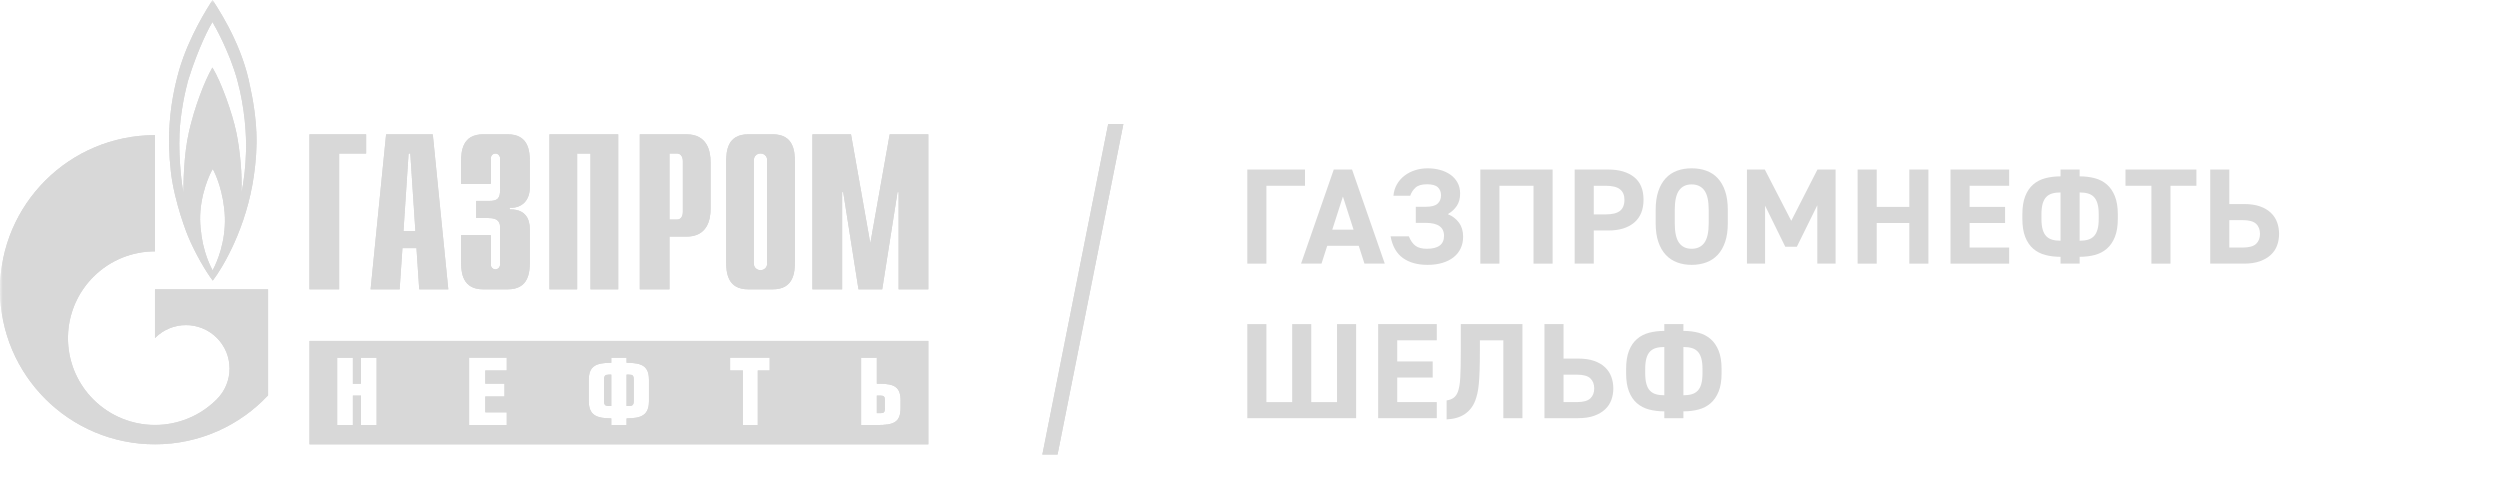 <svg width="435" height="87" viewBox="0 0 435 87" fill="none" xmlns="http://www.w3.org/2000/svg">
<mask id="mask0_714_2440" style="mask-type:luminance" maskUnits="userSpaceOnUse" x="0" y="0" width="435" height="87">
<path d="M435 0H0V87H435V0Z" fill="#D8D8D8"/>
</mask>
<g mask="url(#mask0_714_2440)">
<path fill-rule="evenodd" clip-rule="evenodd" d="M192.822 21.588L181.367 79.091H184.015L195.47 21.588H192.822Z" fill="#D8D8D8"/>
<path fill-rule="evenodd" clip-rule="evenodd" d="M134.471 23.369H130.186C126.565 23.369 126.352 26.299 126.352 28.19V45.521C126.352 47.414 126.565 50.344 130.186 50.344H134.471C138.092 50.344 138.314 47.414 138.314 45.521V28.19C138.314 26.299 138.092 23.369 134.471 23.369ZM132.332 47.008C131.697 47.008 131.181 46.53 131.181 45.937C131.181 45.924 131.188 45.911 131.188 45.896V27.819V27.738L131.194 27.661C131.254 27.129 131.735 26.707 132.327 26.707C132.917 26.707 133.407 27.129 133.465 27.661L133.471 27.738V27.819V45.896C133.471 45.911 133.476 45.924 133.476 45.937C133.476 46.53 132.96 47.008 132.332 47.008Z" fill="#D8D8D8"/>
<path fill-rule="evenodd" clip-rule="evenodd" d="M53.844 23.37H63.71V26.721H59.014V50.345H53.844V23.37Z" fill="#D8D8D8"/>
<path fill-rule="evenodd" clip-rule="evenodd" d="M70.207 40.209L71.097 26.715H71.389L72.275 40.209H70.207ZM64.484 50.344H69.54L70.025 43.173H72.465L72.942 50.344H78.006L75.305 23.369H67.181L64.484 50.344Z" fill="#D8D8D8"/>
<path fill-rule="evenodd" clip-rule="evenodd" d="M85.401 40.898V45.975C85.401 46.669 85.91 46.865 86.211 46.865C86.69 46.865 87.022 46.438 87.022 45.975V39.703C87.022 38.856 86.878 37.934 84.95 37.934H82.853V34.966H85.024C86.503 34.966 87.022 34.614 87.022 32.968V27.599C87.022 27.14 86.69 26.718 86.211 26.718C85.91 26.718 85.401 26.91 85.401 27.599V31.999H80.227V28.188C80.227 26.299 80.452 23.369 84.068 23.369H88.356C91.978 23.369 92.197 26.299 92.197 28.188V32.507C92.197 35.429 90.237 36.238 88.684 36.161V36.434C92.155 36.351 92.197 39.127 92.197 40.094V45.521C92.197 47.414 91.978 50.344 88.356 50.344H84.068C80.452 50.344 80.227 47.414 80.227 45.521V40.898H85.401Z" fill="#D8D8D8"/>
<path fill-rule="evenodd" clip-rule="evenodd" d="M95.602 23.369H107.57V50.344H102.745V26.72H100.423V50.344H95.602V23.369Z" fill="#D8D8D8"/>
<path fill-rule="evenodd" clip-rule="evenodd" d="M116.489 38.2V26.719H117.848C118.408 26.719 118.815 27.22 118.815 28.063V36.855C118.815 37.705 118.408 38.2 117.848 38.2H116.489ZM111.32 50.345H116.489V41.173H119.444C123.065 41.173 123.643 38.247 123.643 36.35V28.189C123.643 26.3 123.065 23.368 119.444 23.368H111.32V50.345Z" fill="#D8D8D8"/>
<path fill-rule="evenodd" clip-rule="evenodd" d="M154.804 23.369H161.532V50.344H156.357V33.427H156.172L153.509 50.344H149.376L146.715 33.427H146.534V50.344H141.359V23.369H148.077L151.434 42.326L154.804 23.369Z" fill="#D8D8D8"/>
<path fill-rule="evenodd" clip-rule="evenodd" d="M43.286 13.948C41.654 6.78 37.553 0.95 36.993 0C36.101 1.338 32.835 6.481 31.173 12.192C29.362 18.56 29.094 24.207 29.718 29.773C30.342 35.332 32.69 41.04 32.69 41.04C33.936 44.041 35.804 47.248 37.021 48.825C38.8 46.506 42.905 39.587 44.179 30.545C44.889 25.519 44.916 21.112 43.286 13.948ZM36.993 47.041C36.192 45.528 34.94 42.645 34.822 38.191C34.79 33.876 36.516 30.184 37.021 29.412C37.473 30.184 38.949 33.4 39.128 37.801C39.249 42.107 37.826 45.496 36.993 47.041ZM42.816 26.11C42.754 28.846 42.428 31.732 42.012 33.454C42.164 30.485 41.804 26.292 41.12 23.016C40.44 19.74 38.504 14.279 36.961 11.746C35.542 14.153 33.785 18.882 32.867 22.99C31.942 27.094 31.914 32.062 31.914 33.554C31.669 32.288 31.056 27.82 31.233 23.319C31.378 19.604 32.242 15.792 32.718 14.034C34.528 8.176 36.58 4.43 36.961 3.833C37.347 4.43 39.933 9.042 41.271 13.886C42.603 18.737 42.869 23.377 42.816 26.11Z" fill="#D8D8D8"/>
<path fill-rule="evenodd" clip-rule="evenodd" d="M26.967 50.339V58.818C26.977 58.807 26.988 58.794 27.005 58.783C29.962 55.83 34.76 55.83 37.719 58.783C40.682 61.731 40.682 66.528 37.719 69.477C37.708 69.49 37.697 69.501 37.682 69.514V69.516C37.665 69.529 37.653 69.541 37.64 69.556C34.683 72.478 30.825 73.944 26.967 73.944C23.098 73.944 19.218 72.463 16.264 69.522C11.057 64.321 10.433 56.28 14.408 50.405C14.941 49.611 15.558 48.858 16.264 48.158C19.218 45.209 23.098 43.738 26.967 43.738V23.514C12.082 23.514 0 35.558 0 50.405C0 65.265 12.082 77.309 26.967 77.309C34.738 77.309 41.728 74.027 46.645 68.79V50.339H26.967Z" fill="#D8D8D8"/>
<path fill-rule="evenodd" clip-rule="evenodd" d="M109.443 65.185H109.023V70.642H109.443C110.05 70.642 110.269 70.469 110.269 69.782V66.015C110.269 65.326 110.05 65.185 109.443 65.185ZM153.176 68.832H152.569V71.888H153.176C153.787 71.888 153.972 71.733 153.972 71.065V69.654C153.972 68.984 153.787 68.832 153.176 68.832ZM105.105 66.047V69.797C105.105 70.484 105.325 70.642 105.928 70.642H106.369V65.185H105.928C105.325 65.185 105.105 65.36 105.105 66.047ZM53.844 77.309H161.533V59.327H53.844V77.309ZM65.533 73.958H62.802V68.832H61.4V73.958H58.669V62.247H61.4V66.766H62.802V62.247H65.533V73.958ZM88.173 64.46H84.438V66.762H87.781V68.984H84.438V71.743H88.173V73.967H81.622V62.236H88.173V64.46ZM112.918 69.782C112.918 72.159 111.712 72.8 109.023 72.8V73.958H106.369V72.8C103.672 72.8 102.451 72.159 102.451 69.782V66.122C102.451 63.732 103.623 63.124 106.369 63.124V62.247H109.023V63.124C111.752 63.124 112.918 63.732 112.918 66.122V69.782ZM133.921 64.46H131.853V73.967H129.256V64.46H127.04V62.236H133.921V64.46ZM156.699 70.939C156.699 73.502 155.534 73.958 152.569 73.958H149.837V62.247H152.569V66.766H153.024C155.707 66.766 156.699 67.394 156.699 69.735V70.939Z" fill="#D8D8D8"/>
<path fill-rule="evenodd" clip-rule="evenodd" d="M134.471 23.369H130.186C126.565 23.369 126.352 26.299 126.352 28.19V45.521C126.352 47.414 126.565 50.344 130.186 50.344H134.471C138.092 50.344 138.314 47.414 138.314 45.521V28.19C138.314 26.299 138.092 23.369 134.471 23.369ZM132.332 47.008C131.697 47.008 131.181 46.53 131.181 45.937C131.181 45.924 131.188 45.911 131.188 45.897V27.819V27.738L131.194 27.661C131.254 27.129 131.735 26.707 132.327 26.707C132.917 26.707 133.407 27.129 133.465 27.661L133.471 27.738V27.819V45.897C133.471 45.911 133.476 45.924 133.476 45.937C133.476 46.53 132.96 47.008 132.332 47.008Z" fill="#D8D8D8"/>
<path fill-rule="evenodd" clip-rule="evenodd" d="M53.844 23.37H63.71V26.721H59.014V50.345H53.844V23.37Z" fill="#D8D8D8"/>
<path fill-rule="evenodd" clip-rule="evenodd" d="M70.207 40.209L71.097 26.715H71.389L72.275 40.209H70.207ZM64.484 50.344H69.54L70.026 43.173H72.465L72.942 50.344H78.006L75.305 23.369H67.181L64.484 50.344Z" fill="#D8D8D8"/>
<path fill-rule="evenodd" clip-rule="evenodd" d="M85.401 40.898V45.975C85.401 46.669 85.91 46.865 86.211 46.865C86.69 46.865 87.023 46.438 87.023 45.975V39.703C87.023 38.856 86.878 37.934 84.95 37.934H82.853V34.966H85.024C86.503 34.966 87.023 34.614 87.023 32.968V27.599C87.023 27.14 86.69 26.718 86.211 26.718C85.91 26.718 85.401 26.91 85.401 27.599V31.999H80.227V28.188C80.227 26.299 80.452 23.369 84.068 23.369H88.356C91.978 23.369 92.197 26.299 92.197 28.188V32.507C92.197 35.429 90.237 36.238 88.684 36.161V36.434C92.155 36.351 92.197 39.127 92.197 40.094V45.521C92.197 47.414 91.978 50.344 88.356 50.344H84.068C80.452 50.344 80.227 47.414 80.227 45.521V40.898H85.401Z" fill="#D8D8D8"/>
<path fill-rule="evenodd" clip-rule="evenodd" d="M95.602 23.369H107.57V50.344H102.745V26.72H100.423V50.344H95.602V23.369Z" fill="#D8D8D8"/>
<path fill-rule="evenodd" clip-rule="evenodd" d="M116.489 38.2V26.719H117.848C118.408 26.719 118.815 27.22 118.815 28.063V36.855C118.815 37.705 118.408 38.2 117.848 38.2H116.489ZM111.32 50.345H116.489V41.173H119.444C123.065 41.173 123.643 38.247 123.643 36.35V28.189C123.643 26.3 123.065 23.368 119.444 23.368H111.32V50.345Z" fill="#D8D8D8"/>
<path fill-rule="evenodd" clip-rule="evenodd" d="M154.804 23.369H161.532V50.344H156.357V33.427H156.172L153.509 50.344H149.376L146.715 33.427H146.534V50.344H141.359V23.369H148.077L151.434 42.326L154.804 23.369Z" fill="#D8D8D8"/>
<path fill-rule="evenodd" clip-rule="evenodd" d="M43.286 13.948C41.655 6.78 37.553 0.95 36.993 0C36.101 1.338 32.835 6.481 31.173 12.192C29.362 18.56 29.094 24.207 29.718 29.773C30.342 35.332 32.69 41.041 32.69 41.041C33.936 44.041 35.804 47.248 37.021 48.826C38.8 46.506 42.905 39.587 44.179 30.545C44.889 25.519 44.916 21.112 43.286 13.948ZM36.993 47.041C36.192 45.529 34.94 42.645 34.822 38.191C34.79 33.876 36.516 30.184 37.021 29.412C37.473 30.184 38.949 33.401 39.128 37.801C39.249 42.108 37.826 45.496 36.993 47.041ZM42.816 26.11C42.754 28.846 42.428 31.732 42.013 33.454C42.164 30.485 41.804 26.292 41.12 23.016C40.44 19.74 38.504 14.279 36.961 11.746C35.542 14.153 33.785 18.882 32.867 22.99C31.942 27.094 31.914 32.062 31.914 33.554C31.669 32.289 31.056 27.82 31.233 23.319C31.378 19.604 32.242 15.792 32.718 14.034C34.528 8.176 36.58 4.43 36.961 3.833C37.347 4.43 39.933 9.042 41.271 13.886C42.603 18.737 42.869 23.377 42.816 26.11Z" fill="#D8D8D8"/>
<path fill-rule="evenodd" clip-rule="evenodd" d="M26.967 50.339V58.818C26.977 58.807 26.988 58.794 27.005 58.784C29.962 55.83 34.76 55.83 37.719 58.784C40.682 61.731 40.682 66.528 37.719 69.478C37.708 69.49 37.697 69.501 37.683 69.514V69.516C37.666 69.529 37.653 69.541 37.64 69.556C34.683 72.478 30.825 73.944 26.967 73.944C23.098 73.944 19.218 72.463 16.264 69.522C11.057 64.322 10.433 56.28 14.408 50.405C14.941 49.611 15.558 48.858 16.264 48.158C19.218 45.209 23.098 43.738 26.967 43.738V23.514C12.082 23.514 0 35.558 0 50.405C0 65.265 12.082 77.31 26.967 77.31C34.738 77.31 41.728 74.027 46.645 68.79V50.339H26.967Z" fill="#D8D8D8"/>
<path fill-rule="evenodd" clip-rule="evenodd" d="M109.443 65.185H109.023V70.642H109.443C110.05 70.642 110.27 70.469 110.27 69.782V66.015C110.27 65.326 110.05 65.185 109.443 65.185ZM153.176 68.832H152.569V71.888H153.176C153.787 71.888 153.973 71.733 153.973 71.065V69.654C153.973 68.984 153.787 68.832 153.176 68.832ZM105.106 66.047V69.797C105.106 70.484 105.325 70.642 105.928 70.642H106.369V65.185H105.928C105.325 65.185 105.106 65.36 105.106 66.047ZM53.844 77.309H161.534V59.327H53.844V77.309ZM65.533 73.958H62.802V68.832H61.4V73.958H58.669V62.247H61.4V66.767H62.802V62.247H65.533V73.958ZM88.173 64.46H84.439V66.762H87.781V68.984H84.439V71.743H88.173V73.967H81.622V62.236H88.173V64.46ZM112.918 69.782C112.918 72.159 111.712 72.8 109.023 72.8V73.958H106.369V72.8C103.672 72.8 102.451 72.159 102.451 69.782V66.122C102.451 63.732 103.623 63.124 106.369 63.124V62.247H109.023V63.124C111.752 63.124 112.918 63.732 112.918 66.122V69.782ZM133.921 64.46H131.853V73.967H129.256V64.46H127.04V62.236H133.921V64.46ZM156.7 70.939C156.7 73.502 155.534 73.958 152.569 73.958H149.838V62.247H152.569V66.767H153.025C155.707 66.767 156.7 67.394 156.7 69.735V70.939Z" fill="#D8D8D8"/>
<path fill-rule="evenodd" clip-rule="evenodd" d="M192.822 21.588L181.367 79.091H184.015L195.47 21.588H192.822Z" fill="#D8D8D8"/>
</g>
<mask id="mask1_714_2440" style="mask-type:luminance" maskUnits="userSpaceOnUse" x="0" y="0" width="435" height="87">
<path d="M435 0H0V87H435V0Z" fill="#D8D8D8"/>
</mask>
<g mask="url(#mask1_714_2440)">
<path d="M227.068 32.324H220.353V45.872H217.031V29.5H227.068V32.324Z" fill="#D8D8D8"/>
<path d="M226.383 45.872L232.077 29.5H235.257L240.951 45.872H237.416L236.419 42.764H230.938L229.942 45.872H226.383ZM231.816 39.964H235.518L233.667 34.198L231.816 39.964Z" fill="#D8D8D8"/>
<path d="M246.35 35.978H248.13C249.079 35.978 249.751 35.796 250.147 35.432C250.542 35.069 250.74 34.586 250.74 33.985C250.74 33.416 250.558 32.953 250.194 32.597C249.83 32.241 249.198 32.063 248.296 32.063C247.41 32.063 246.754 32.249 246.327 32.621C245.9 32.992 245.583 33.471 245.378 34.056H242.459C242.522 33.329 242.724 32.668 243.064 32.075C243.404 31.482 243.843 30.98 244.381 30.568C244.919 30.157 245.532 29.841 246.22 29.619C246.908 29.398 247.64 29.287 248.415 29.287C249.158 29.287 249.87 29.378 250.55 29.56C251.23 29.742 251.831 30.015 252.353 30.379C252.875 30.742 253.291 31.201 253.599 31.755C253.908 32.308 254.062 32.949 254.062 33.677C254.062 34.531 253.872 35.243 253.492 35.812C253.113 36.382 252.591 36.864 251.926 37.26C252.733 37.592 253.378 38.086 253.86 38.742C254.343 39.399 254.584 40.21 254.584 41.175C254.584 41.918 254.445 42.59 254.169 43.191C253.892 43.792 253.488 44.306 252.959 44.734C252.429 45.161 251.78 45.493 251.013 45.73C250.246 45.967 249.372 46.086 248.391 46.086C246.635 46.086 245.204 45.687 244.096 44.888C242.989 44.089 242.277 42.835 241.961 41.127H245.14C245.441 41.87 245.825 42.416 246.291 42.764C246.758 43.112 247.418 43.286 248.272 43.286C250.265 43.286 251.262 42.535 251.262 41.032C251.262 39.529 250.202 38.778 248.083 38.778H246.35V35.978Z" fill="#D8D8D8"/>
<path d="M270.154 29.5V45.872H266.832V32.324H260.9V45.872H257.578V29.5H270.154Z" fill="#D8D8D8"/>
<path d="M277.314 40.106V45.872H273.992V29.5H279.853C281.735 29.5 283.226 29.935 284.325 30.805C285.425 31.675 285.974 32.988 285.974 34.744C285.974 36.484 285.433 37.812 284.349 38.73C283.266 39.647 281.767 40.106 279.853 40.106H277.314ZM279.378 37.306C280.533 37.306 281.367 37.101 281.882 36.689C282.396 36.278 282.653 35.63 282.653 34.744C282.653 33.953 282.396 33.352 281.882 32.941C281.367 32.529 280.533 32.324 279.378 32.324H277.314V37.306H279.378Z" fill="#D8D8D8"/>
<path d="M300.638 38.849C300.638 40.099 300.483 41.178 300.175 42.088C299.867 42.998 299.435 43.749 298.882 44.342C298.328 44.935 297.664 45.374 296.889 45.659C296.114 45.944 295.267 46.086 294.35 46.086C293.432 46.086 292.59 45.944 291.823 45.659C291.056 45.374 290.395 44.935 289.842 44.342C289.288 43.749 288.857 42.998 288.549 42.088C288.24 41.178 288.086 40.099 288.086 38.849V36.524C288.086 35.258 288.24 34.171 288.549 33.261C288.857 32.352 289.288 31.601 289.842 31.007C290.395 30.414 291.056 29.979 291.823 29.702C292.59 29.425 293.432 29.287 294.35 29.287C295.267 29.287 296.114 29.425 296.889 29.702C297.664 29.979 298.328 30.414 298.882 31.007C299.435 31.601 299.867 32.352 300.175 33.261C300.483 34.171 300.638 35.258 300.638 36.524V38.849ZM291.408 38.849C291.408 40.415 291.657 41.546 292.155 42.242C292.653 42.938 293.385 43.286 294.35 43.286C295.315 43.286 296.05 42.938 296.557 42.242C297.063 41.546 297.316 40.415 297.316 38.849V36.524C297.316 34.958 297.063 33.827 296.557 33.131C296.05 32.435 295.315 32.087 294.35 32.087C293.385 32.087 292.653 32.435 292.155 33.131C291.657 33.827 291.408 34.958 291.408 36.524V38.849Z" fill="#D8D8D8"/>
<path d="M311.68 38.422L316.236 29.5H319.391V45.872H316.212V35.717L312.653 42.93H310.636L307.124 35.788V45.872H303.969V29.5H307.077L311.68 38.422Z" fill="#D8D8D8"/>
<path d="M326.548 36.001H332.219V29.5H335.541V45.872H332.219V38.801H326.548V45.872H323.227V29.5H326.548V36.001Z" fill="#D8D8D8"/>
<path d="M349.593 29.5V32.324H342.712V36.001H348.882V38.801H342.712V43.072H349.593V45.872H339.391V29.5H349.593Z" fill="#D8D8D8"/>
<path d="M358.534 29.5H361.856V30.686C362.805 30.686 363.683 30.793 364.49 31.007C365.297 31.22 365.996 31.584 366.59 32.098C367.183 32.612 367.649 33.292 367.99 34.139C368.33 34.985 368.5 36.041 368.5 37.306V38.066C368.5 39.331 368.33 40.387 367.99 41.233C367.649 42.079 367.183 42.76 366.59 43.274C365.996 43.788 365.297 44.152 364.49 44.365C363.683 44.579 362.805 44.685 361.856 44.685V45.872H358.534V44.685C357.585 44.685 356.703 44.579 355.889 44.365C355.074 44.152 354.37 43.788 353.777 43.274C353.184 42.76 352.721 42.079 352.389 41.233C352.057 40.387 351.891 39.331 351.891 38.066V37.306C351.891 36.041 352.057 34.985 352.389 34.139C352.721 33.292 353.184 32.612 353.777 32.098C354.37 31.584 355.074 31.22 355.889 31.007C356.703 30.793 357.585 30.686 358.534 30.686V29.5ZM361.856 41.886C362.41 41.886 362.892 41.826 363.303 41.708C363.715 41.589 364.059 41.387 364.336 41.103C364.612 40.818 364.822 40.43 364.964 39.94C365.107 39.45 365.178 38.825 365.178 38.066V37.306C365.178 36.547 365.107 35.922 364.964 35.432C364.822 34.941 364.612 34.554 364.336 34.269C364.059 33.984 363.715 33.783 363.303 33.664C362.892 33.545 362.41 33.486 361.856 33.486V41.886ZM358.534 33.486C357.981 33.486 357.498 33.545 357.087 33.664C356.676 33.783 356.332 33.984 356.055 34.269C355.778 34.554 355.568 34.941 355.426 35.432C355.284 35.922 355.212 36.547 355.212 37.306V38.066C355.212 38.825 355.284 39.45 355.426 39.94C355.568 40.43 355.778 40.818 356.055 41.103C356.332 41.387 356.676 41.589 357.087 41.708C357.498 41.826 357.981 41.886 358.534 41.886V33.486Z" fill="#D8D8D8"/>
<path d="M382.174 29.5V32.324H377.666V45.872H374.344V32.324H369.836V29.5H382.174Z" fill="#D8D8D8"/>
<path d="M387.9 29.5V35.503H390.439C391.53 35.503 392.46 35.638 393.227 35.906C393.994 36.175 394.627 36.547 395.125 37.022C395.623 37.496 395.987 38.05 396.216 38.682C396.446 39.315 396.56 39.987 396.56 40.699C396.56 41.411 396.446 42.079 396.216 42.704C395.987 43.329 395.623 43.875 395.125 44.341C394.627 44.808 393.994 45.18 393.227 45.457C392.46 45.733 391.53 45.872 390.439 45.872H384.578V29.5H387.9ZM387.9 38.303V43.072H390.249C391.34 43.072 392.112 42.858 392.562 42.431C393.013 42.004 393.239 41.427 393.239 40.699C393.239 39.956 393.013 39.37 392.562 38.944C392.112 38.516 391.34 38.303 390.249 38.303H387.9Z" fill="#D8D8D8"/>
<path d="M220.353 69.964H224.838V56.392H228.159V69.964H232.644V56.392H235.966V72.763H217.031V56.392H220.353V69.964Z" fill="#D8D8D8"/>
<path d="M250 56.391V59.214H243.119V62.892H249.288V65.692H243.119V69.963H250V72.762H239.797V56.391H250Z" fill="#D8D8D8"/>
<path d="M264.903 56.391V72.762H261.581V59.214H257.5V61.017C257.5 62.378 257.485 63.525 257.453 64.458C257.421 65.391 257.374 66.182 257.311 66.831C257.247 67.479 257.164 68.025 257.061 68.468C256.959 68.911 256.836 69.322 256.694 69.702C256.314 70.698 255.713 71.477 254.89 72.039C254.068 72.6 253.008 72.913 251.711 72.976V69.678C252.217 69.599 252.628 69.441 252.945 69.203C253.261 68.966 253.506 68.618 253.68 68.159C253.775 67.89 253.858 67.562 253.929 67.175C254.001 66.787 254.052 66.309 254.084 65.739C254.115 65.17 254.139 64.497 254.155 63.722C254.171 62.947 254.179 62.046 254.179 61.017V56.391H264.903Z" fill="#D8D8D8"/>
<path d="M272.056 56.391V62.394H274.595C275.686 62.394 276.616 62.528 277.383 62.797C278.15 63.066 278.783 63.438 279.281 63.912C279.779 64.387 280.143 64.94 280.373 65.573C280.602 66.206 280.717 66.878 280.717 67.59C280.717 68.302 280.602 68.97 280.373 69.595C280.143 70.22 279.779 70.765 279.281 71.232C278.783 71.699 278.15 72.07 277.383 72.347C276.616 72.624 275.686 72.762 274.595 72.762H268.734V56.391H272.056ZM272.056 65.193V69.963H274.405C275.497 69.963 276.268 69.749 276.719 69.322C277.169 68.895 277.395 68.317 277.395 67.59C277.395 66.846 277.169 66.261 276.719 65.834C276.268 65.407 275.497 65.193 274.405 65.193H272.056Z" fill="#D8D8D8"/>
<path d="M289.589 56.391H292.911V57.577C293.86 57.577 294.738 57.684 295.544 57.897C296.351 58.111 297.051 58.475 297.644 58.989C298.238 59.503 298.704 60.183 299.044 61.029C299.384 61.876 299.554 62.931 299.554 64.197V64.956C299.554 66.222 299.384 67.278 299.044 68.124C298.704 68.97 298.238 69.65 297.644 70.164C297.051 70.678 296.351 71.042 295.544 71.256C294.738 71.469 293.86 71.576 292.911 71.576V72.762H289.589V71.576C288.64 71.576 287.758 71.469 286.943 71.256C286.129 71.042 285.425 70.678 284.832 70.164C284.238 69.65 283.776 68.97 283.444 68.124C283.111 67.278 282.945 66.222 282.945 64.956V64.197C282.945 62.931 283.111 61.876 283.444 61.029C283.776 60.183 284.238 59.503 284.832 58.989C285.425 58.475 286.129 58.111 286.943 57.897C287.758 57.684 288.64 57.577 289.589 57.577V56.391ZM292.911 68.776C293.464 68.776 293.947 68.717 294.358 68.598C294.769 68.48 295.113 68.278 295.39 67.993C295.667 67.709 295.877 67.321 296.019 66.831C296.161 66.34 296.233 65.715 296.233 64.956V64.197C296.233 63.438 296.161 62.813 296.019 62.322C295.877 61.832 295.667 61.444 295.39 61.16C295.113 60.875 294.769 60.673 294.358 60.555C293.947 60.436 293.464 60.377 292.911 60.377V68.776ZM289.589 60.377C289.035 60.377 288.553 60.436 288.142 60.555C287.73 60.673 287.386 60.875 287.109 61.16C286.833 61.444 286.623 61.832 286.481 62.322C286.338 62.813 286.267 63.438 286.267 64.197V64.956C286.267 65.715 286.338 66.34 286.481 66.831C286.623 67.321 286.833 67.709 287.109 67.993C287.386 68.278 287.73 68.48 288.142 68.598C288.553 68.717 289.035 68.776 289.589 68.776V60.377Z" fill="#D8D8D8"/>
</g>
</svg>
